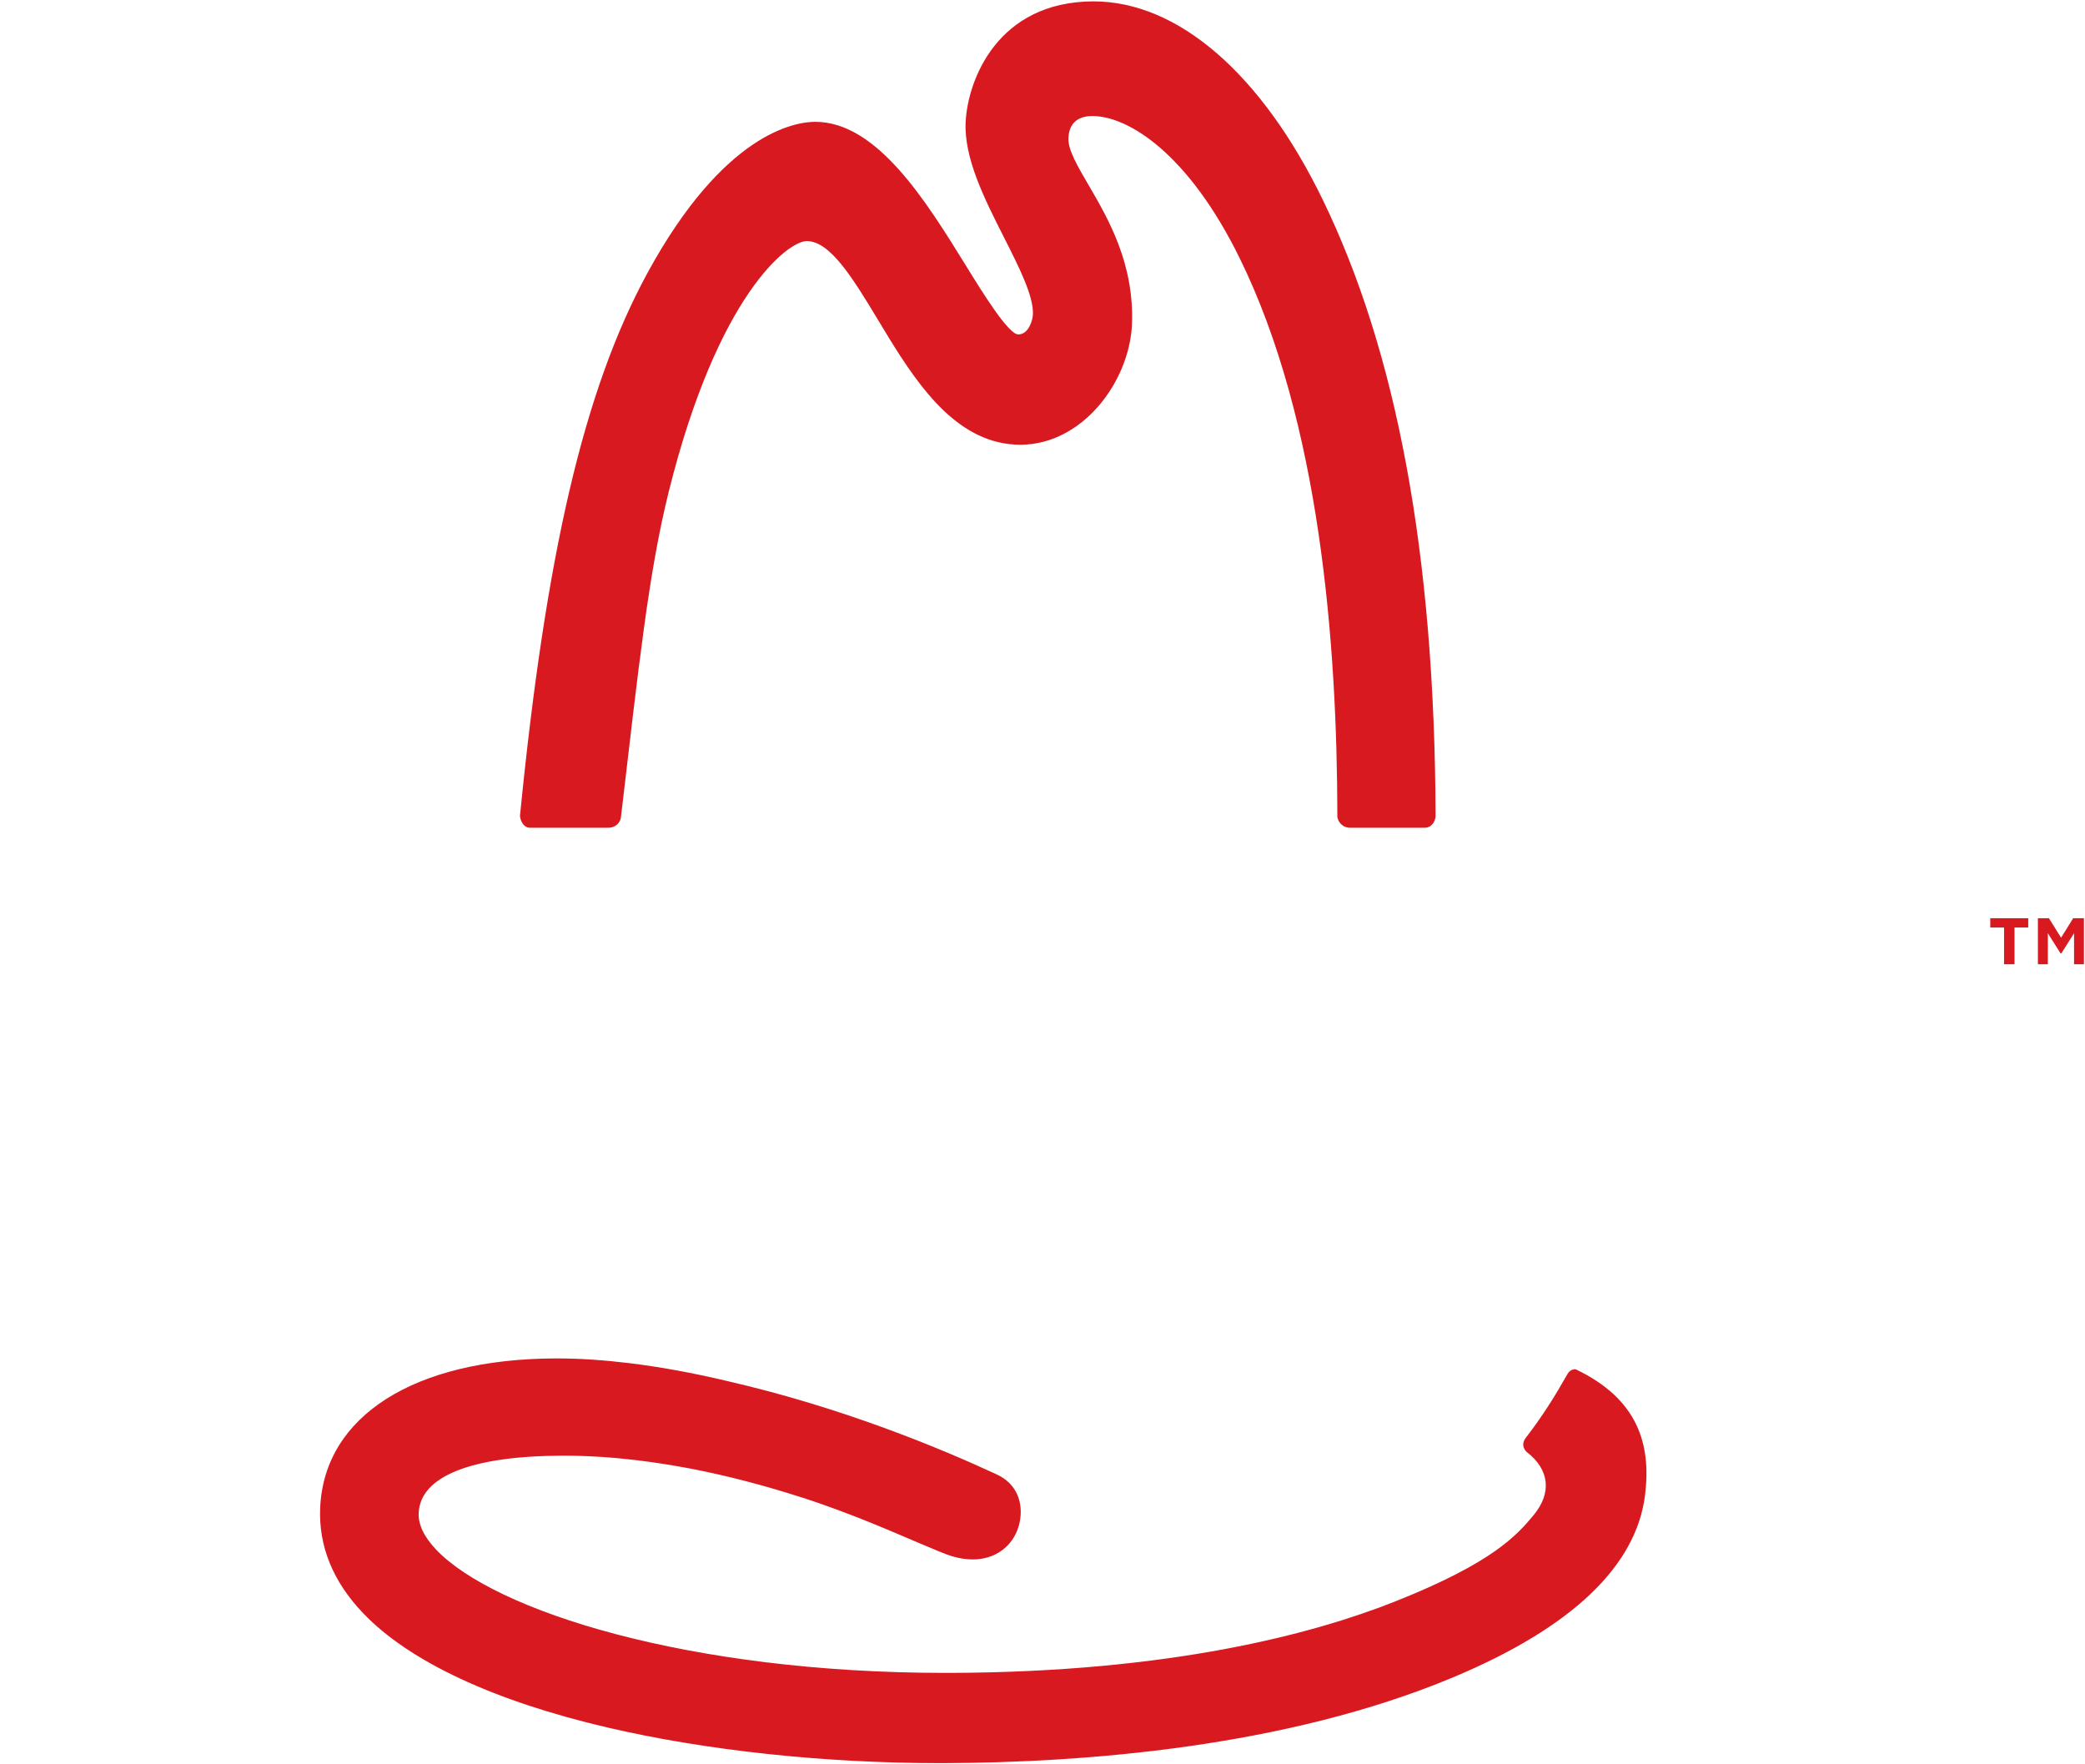 <?xml version="1.0" encoding="UTF-8" standalone="no"?>
<svg xml:space="preserve" xmlns="http://www.w3.org/2000/svg" xmlns:dc="http://purl.org/dc/elements/1.1/" xmlns:rdf="http://www.w3.org/1999/02/22-rdf-syntax-ns#" version="1.1" viewBox="0 0 1000 845.92" xmlns:cc="http://creativecommons.org/ns#"><defs><clipPath id="a" clipPathUnits="userSpaceOnUse"><path d="m29.089 522.02h74.482v62.977h-74.482v-62.977z"/></clipPath></defs><g transform="matrix(1.25 0 0 -1.25 -35.887 1498)"><g transform="matrix(10.733 0 0 10.733 -283.33 -5080.9)"><g clip-path="url(#a)"><g transform="translate(40.519 531.15)"><path d="m0 0c-0.06-1.376 0.458-2.646 1.539-3.774 1.652-1.727 4.679-3.14 8.751-4.088 3.514-0.817 7.718-1.268 11.839-1.268h0.151c5.002 0.015 12.222 0.559 18.21 3.062 4.265 1.783 6.56 3.985 6.873 6.524 0.224 1.819-0.257 3.432-2.482 4.493 0 0-0.184 0.019-0.287-0.163-0.438-0.772-0.867-1.471-1.492-2.284-0.234-0.303 0.041-0.519 0.041-0.519 0.799-0.618 0.897-1.456 0.232-2.253-0.589-0.705-1.434-1.688-4.953-3.084-2.901-1.152-8.018-2.529-15.916-2.551h-0.154c-9.189 0-16.111 2.213-18.2 4.399-0.437 0.458-0.65 0.901-0.631 1.317 0.056 1.31 1.875 2.037 5.122 2.049h0.056c0.878 0 1.756-0.059 2.627-0.163 0.652-0.08 1.279-0.18 1.883-0.293 1.392-0.267 2.745-0.631 4.017-1.041v0.003c1.833-0.6 3.263-1.241 4.222-1.646 0.55-0.233 0.914-0.387 1.115-0.447 0.317-0.097 0.62-0.136 0.898-0.118l0.016 0.001c0.774 0.053 1.374 0.572 1.528 1.322 0.135 0.652-0.064 1.361-0.816 1.71-1.98 0.919-5.511 2.397-9.679 3.349-1.167 0.276-2.334 0.494-3.473 0.632l-0.018 0.003 0.001-0.001c-0.877 0.106-1.737 0.165-2.565 0.165h-0.047c-5.043-0.015-8.264-2.06-8.408-5.336m39.874 24.705c-0.026 9.477-1.421 16.675-4.035 22.054-2.188 4.504-5.177 7.088-8.197 7.088-3.446-0.011-4.495-2.83-4.568-4.32-0.058-1.293 0.671-2.734 1.376-4.127 0.545-1.077 1.059-2.095 1.029-2.748-0.007-0.19-0.146-0.71-0.522-0.711-0.354-0.001-1.271 1.485-1.878 2.468-1.412 2.286-3.169 5.132-5.382 5.132-0.716-0.001-3.264-0.392-5.993-5.395-2.285-4.19-3.64-10.097-4.562-19.419 0.015-0.146 0.11-0.421 0.366-0.421h2.775c0.329 0 0.451 0.235 0.467 0.364 0.634 5.373 0.983 8.736 1.716 11.671 1.746 7.003 4.247 8.935 4.93 8.937 0.846 0 1.673-1.373 2.55-2.824 0.125-0.208 0.251-0.417 0.38-0.627 1.138-1.853 2.534-3.829 4.709-3.829 2.225 0.005 3.885 2.257 3.984 4.276 0.097 2.188-0.854 3.816-1.549 5.005-0.398 0.679-0.74 1.267-0.722 1.679 0.028 0.652 0.481 0.79 0.856 0.79 1.277 0 3.422-1.328 5.263-5.073 2.879-5.855 3.49-13.794 3.496-19.983 0.018-0.133 0.141-0.386 0.47-0.386h2.64c0.286 0 0.387 0.255 0.401 0.399m20.696-3.965h0.491v0.331h-1.357v-0.331h0.493v-1.313h0.373zm2.129-1.313h0.353v1.644h-0.385l-0.432-0.696-0.434 0.696h-0.394v-1.644h0.355v1.109l0.453-0.719h0.03l0.454 0.719z" fill="#d91920"/></g></g></g></g></svg>
